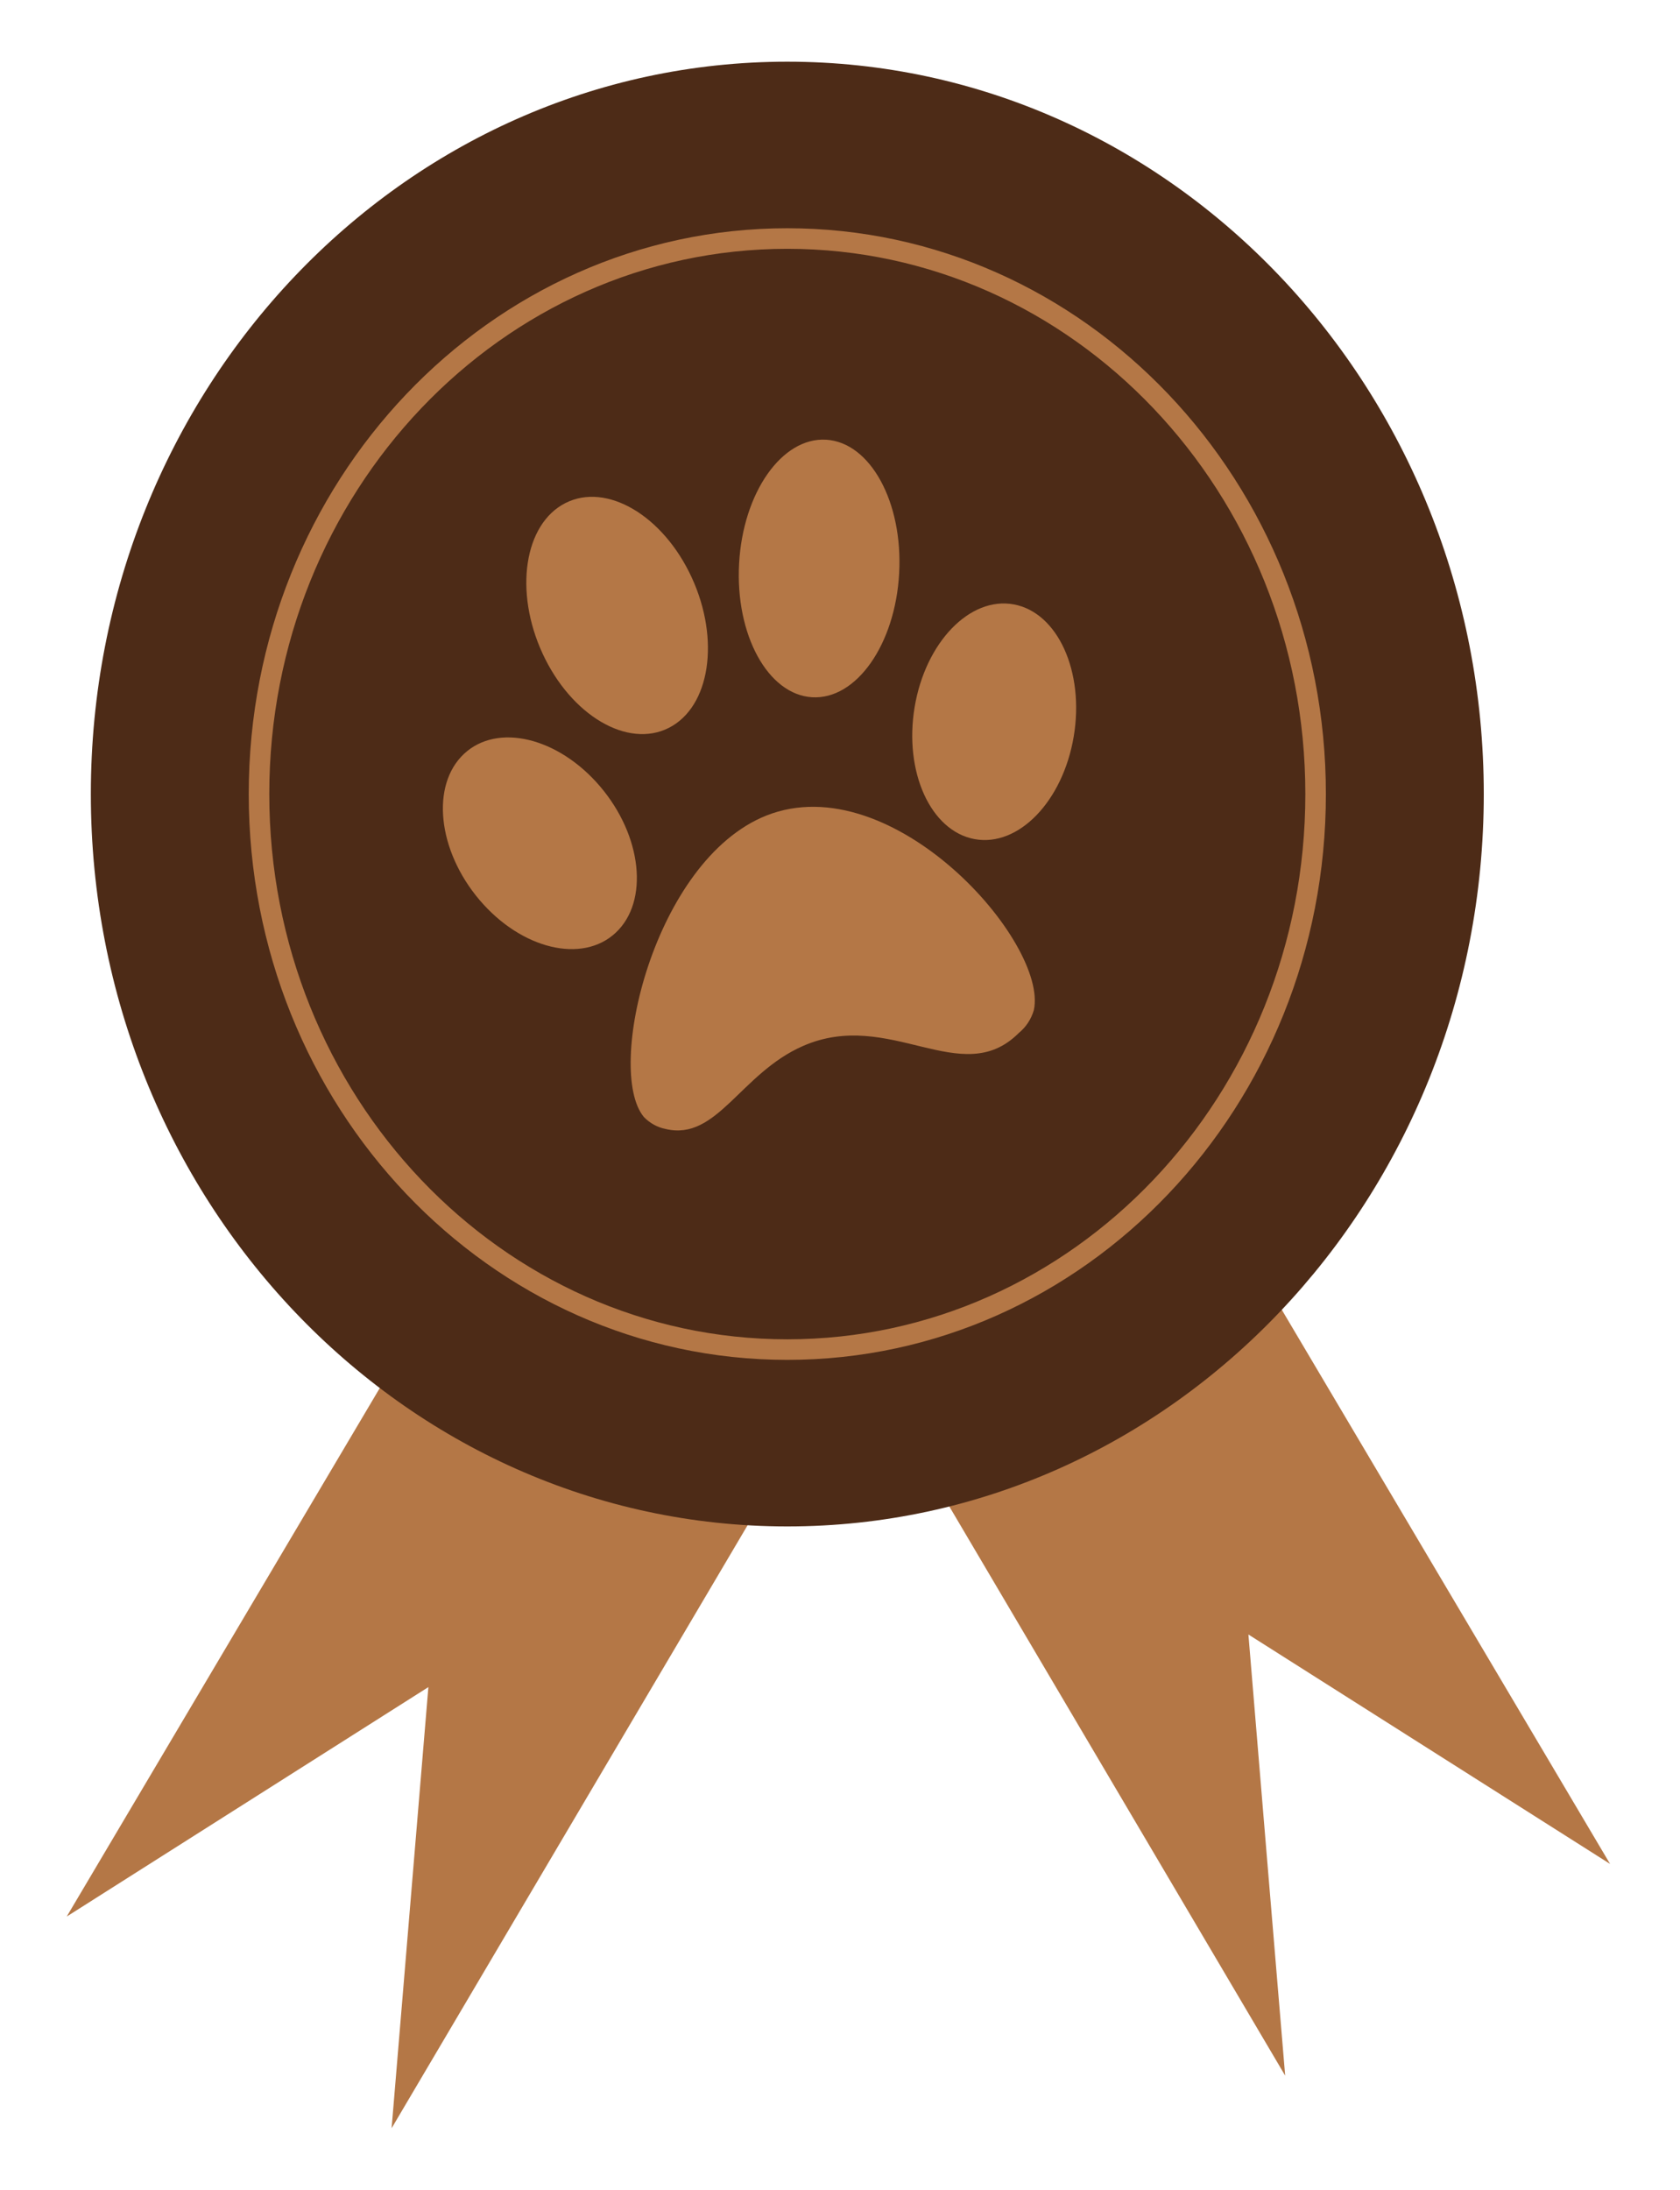 <svg width="109" height="142" viewBox="0 0 109 142" fill="none" xmlns="http://www.w3.org/2000/svg">
<g filter="url(#filter0_d_87_103)">
<path d="M0.33 120.273L23.794 105.396C22.998 114.985 22.203 124.52 21.408 134L47.081 90.539L26.101 76.792L0.33 120.273Z" fill="#B47746"/>
<path d="M100.462 116.862L76.998 101.985C77.793 111.574 78.588 121.109 79.383 130.589L53.71 87.107L74.69 73.381L100.462 116.862Z" fill="#B47746"/>
<path d="M47.081 94.978C72.037 94.978 92.269 73.716 92.269 47.489C92.269 21.261 72.037 0 47.081 0C22.125 0 1.894 21.261 1.894 47.489C1.894 73.716 22.125 94.978 47.081 94.978Z" fill="#4D2B17"/>
<path d="M47.081 83.511C66.012 83.511 81.358 67.384 81.358 47.489C81.358 27.594 66.012 11.467 47.081 11.467C28.151 11.467 12.805 27.594 12.805 47.489C12.805 67.384 28.151 83.511 47.081 83.511Z" fill="#4D2B17" stroke="#B47746" stroke-width="1.333" stroke-miterlimit="10"/>
<path d="M63.076 61.503C62.903 62.091 62.561 62.608 62.098 62.983C58.383 66.702 53.729 61.359 48.098 63.825C44.05 65.593 42.525 69.99 39.201 69.209C38.662 69.105 38.164 68.833 37.774 68.428C35.252 65.387 38.419 51.804 45.712 48.886C53.905 45.639 64.034 57.126 63.076 61.503Z" fill="#B47746"/>
<path d="M39.401 43.193C42.073 41.831 42.734 37.466 40.878 33.443C39.021 29.419 35.35 27.262 32.678 28.623C30.006 29.985 29.345 34.351 31.201 38.374C33.058 42.397 36.729 44.555 39.401 43.193Z" fill="#B47746"/>
<path d="M54.338 33.175C54.59 28.564 52.47 24.685 49.602 24.512C46.734 24.339 44.205 27.937 43.953 32.548C43.7 37.159 45.821 41.038 48.689 41.211C51.556 41.385 54.086 37.787 54.338 33.175Z" fill="#B47746"/>
<path d="M65.665 43.756C66.369 39.553 64.63 35.719 61.779 35.191C58.929 34.663 56.048 37.643 55.343 41.845C54.639 46.048 56.378 49.882 59.229 50.41C62.079 50.937 64.96 47.958 65.665 43.756Z" fill="#B47746"/>
<path d="M35.953 56.475C38.116 54.445 37.664 50.205 34.943 47.004C32.223 43.804 28.264 42.855 26.102 44.886C23.939 46.916 24.392 51.156 27.112 54.356C29.832 57.557 33.791 58.505 35.953 56.475Z" fill="#B47746"/>
</g>
<defs>
<filter id="filter0_d_87_103" x="0.33" y="0" width="108.132" height="142" filterUnits="userSpaceOnUse" color-interpolation-filters="sRGB">
<feFlood flood-opacity="0" result="BackgroundImageFix"/>
<feColorMatrix in="SourceAlpha" type="matrix" values="0 0 0 0 0 0 0 0 0 0 0 0 0 0 0 0 0 0 127 0" result="hardAlpha"/>
<feOffset dx="4" dy="4"/>
<feGaussianBlur stdDeviation="2"/>
<feComposite in2="hardAlpha" operator="out"/>
<feColorMatrix type="matrix" values="0 0 0 0 0 0 0 0 0 0 0 0 0 0 0 0 0 0 0.5 0"/>
<feBlend mode="normal" in2="BackgroundImageFix" result="effect1_dropShadow_87_103"/>
<feBlend mode="normal" in="SourceGraphic" in2="effect1_dropShadow_87_103" result="shape"/>
</filter>
</defs>
</svg>
